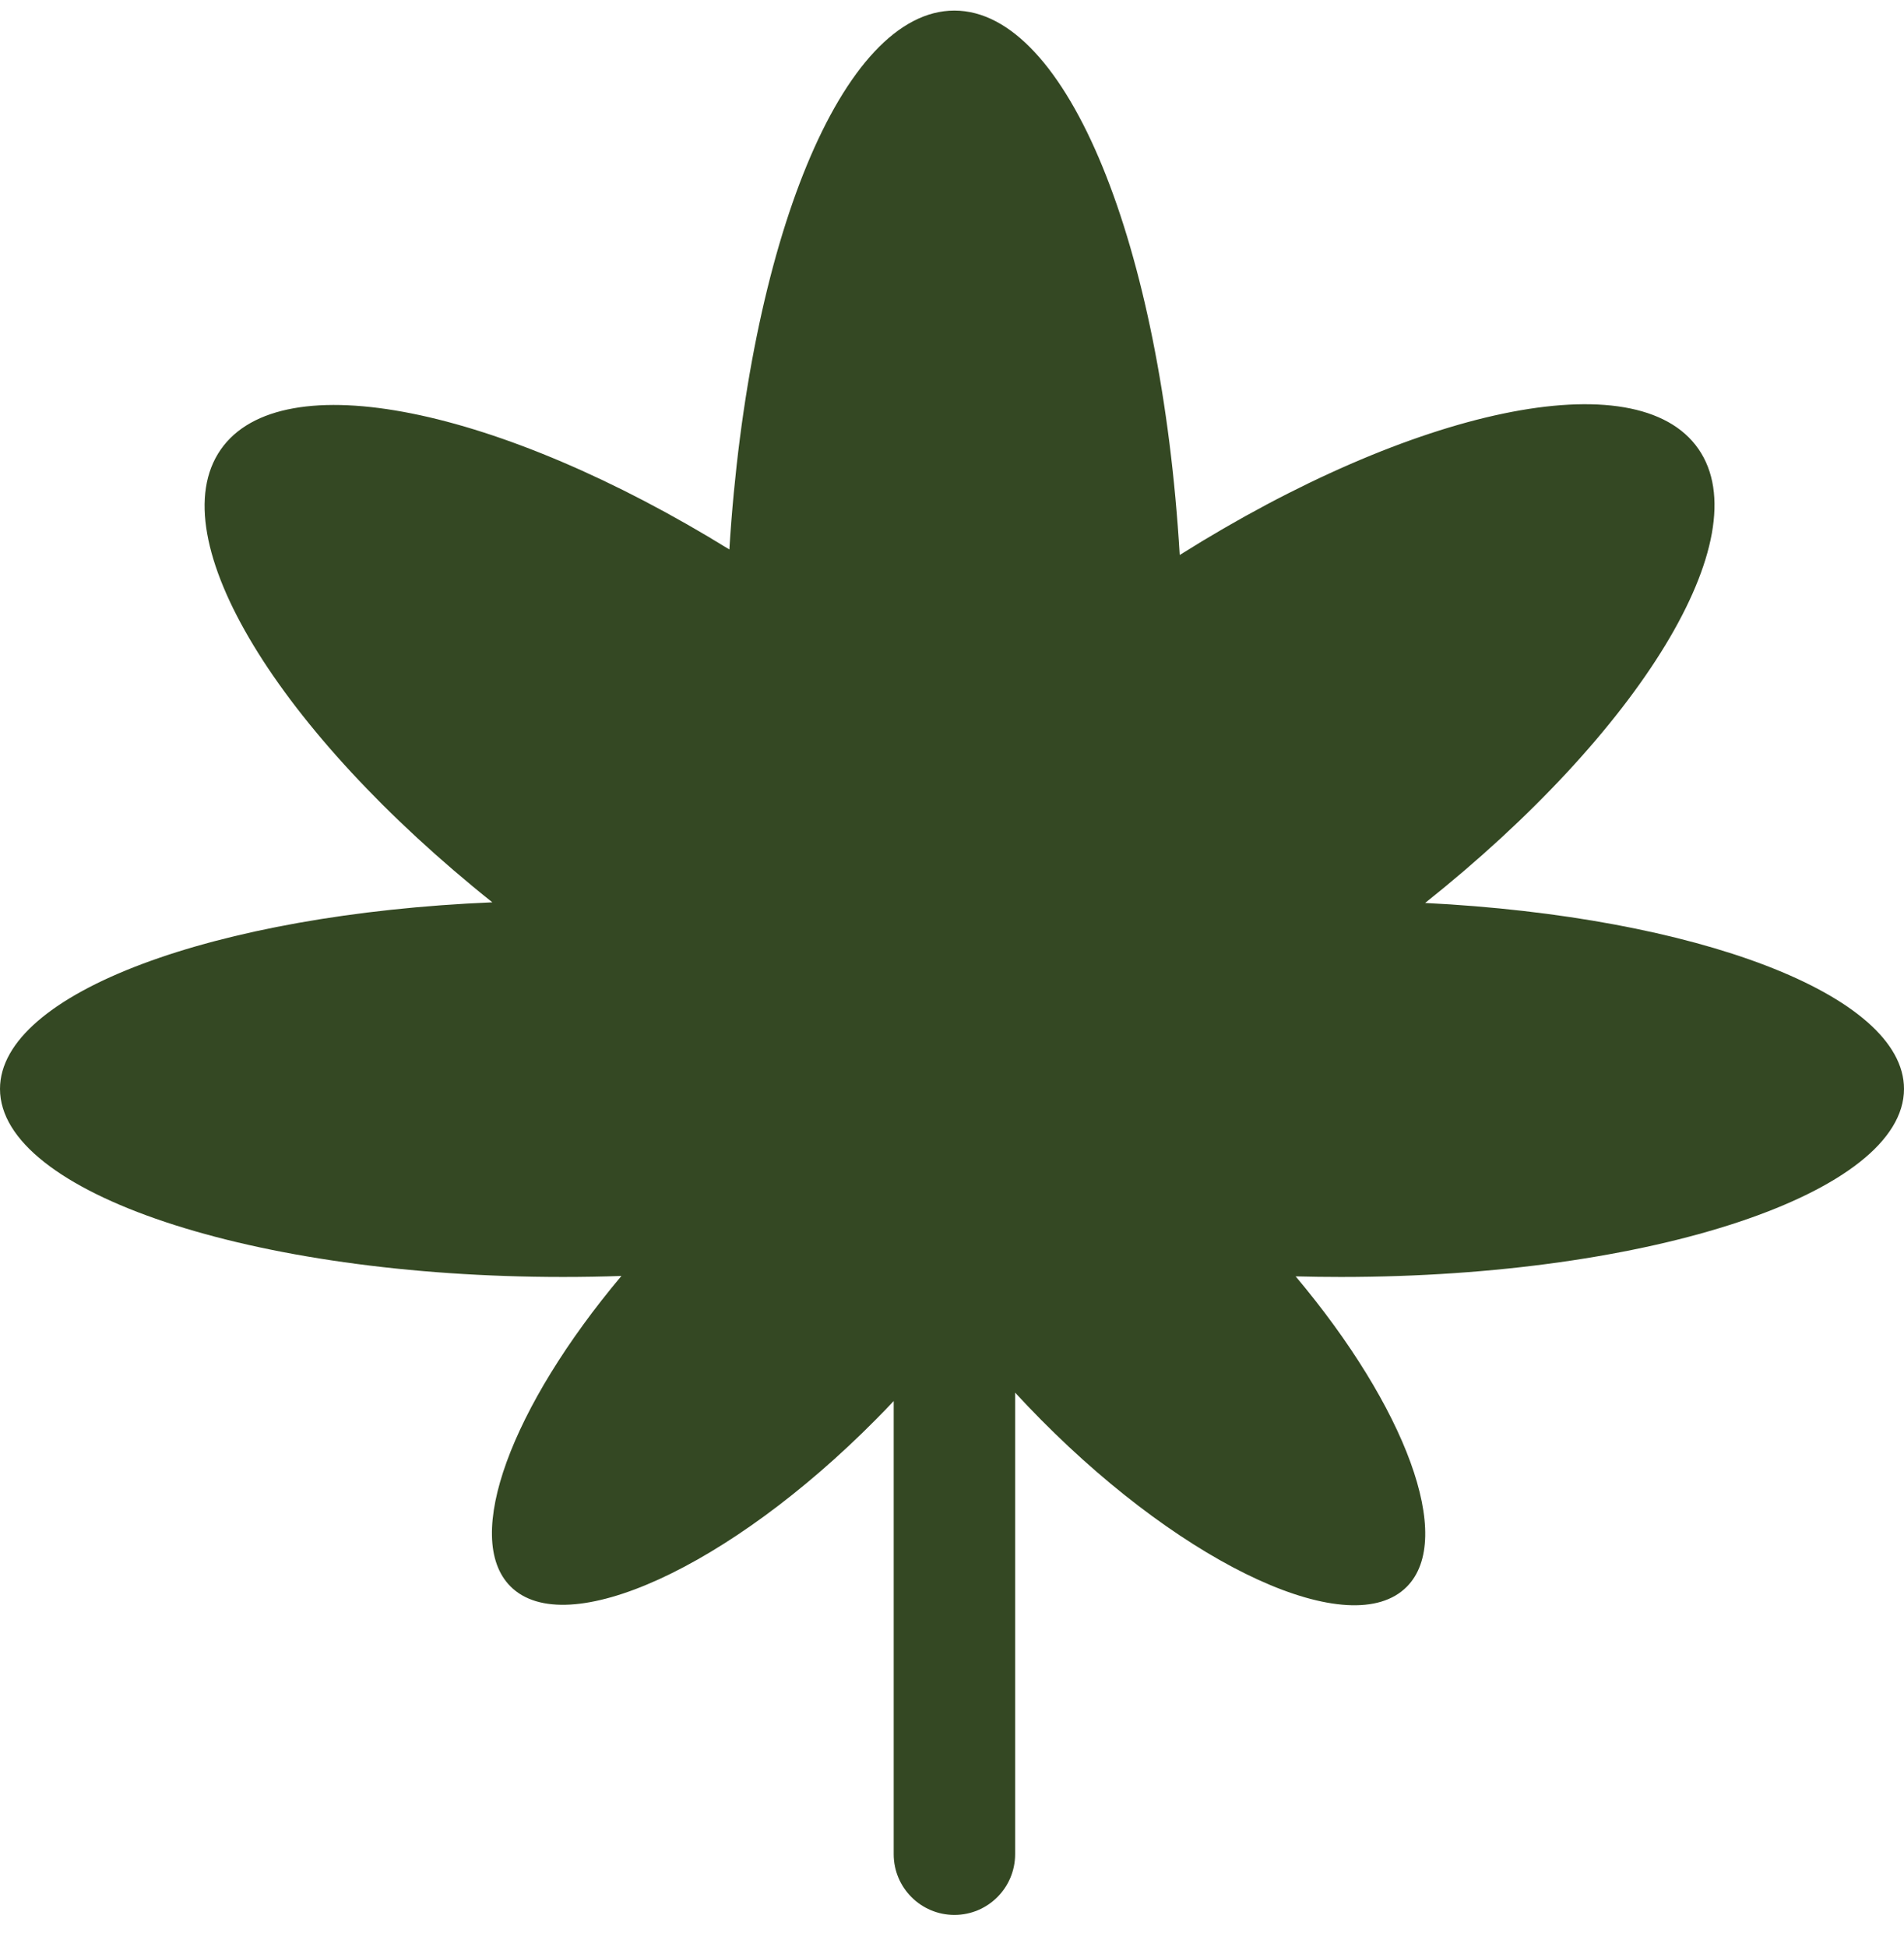 <svg width="45" height="46" viewBox="0 0 45 46" fill="none" xmlns="http://www.w3.org/2000/svg">
<path 
fill-rule="evenodd" 
clip-rule="evenodd" 
d="M12.061 37.483C10.925 36.335 12.092 33.238 14.687 30.151C14.234 30.167 13.775 30.175 13.311 30.175C5.959 30.175 0 28.185 0 25.731C0 23.466 5.075 21.597 11.636 21.322C6.591 17.297 3.765 12.717 5.215 10.626C6.654 8.551 11.813 9.634 17.238 12.984C17.689 5.745 19.898 0.25 22.556 0.25C25.229 0.25 27.449 5.812 27.882 13.115C33.393 9.649 38.683 8.503 40.142 10.609C41.596 12.705 38.751 17.304 33.682 21.337C40.088 21.658 45 23.503 45 25.731C45 28.185 39.041 30.175 31.689 30.175C31.33 30.175 30.974 30.17 30.622 30.161C33.218 33.248 34.387 36.347 33.25 37.494C31.942 38.816 28.071 37.05 24.605 33.55C24.394 33.337 24.19 33.123 23.992 32.908V43.815C23.992 44.607 23.35 45.25 22.557 45.25C21.765 45.25 21.122 44.607 21.122 43.815V33.107C20.987 33.252 20.848 33.395 20.706 33.538C17.24 37.039 13.37 38.805 12.061 37.483Z" 
fill="#344823"/>
</svg>

